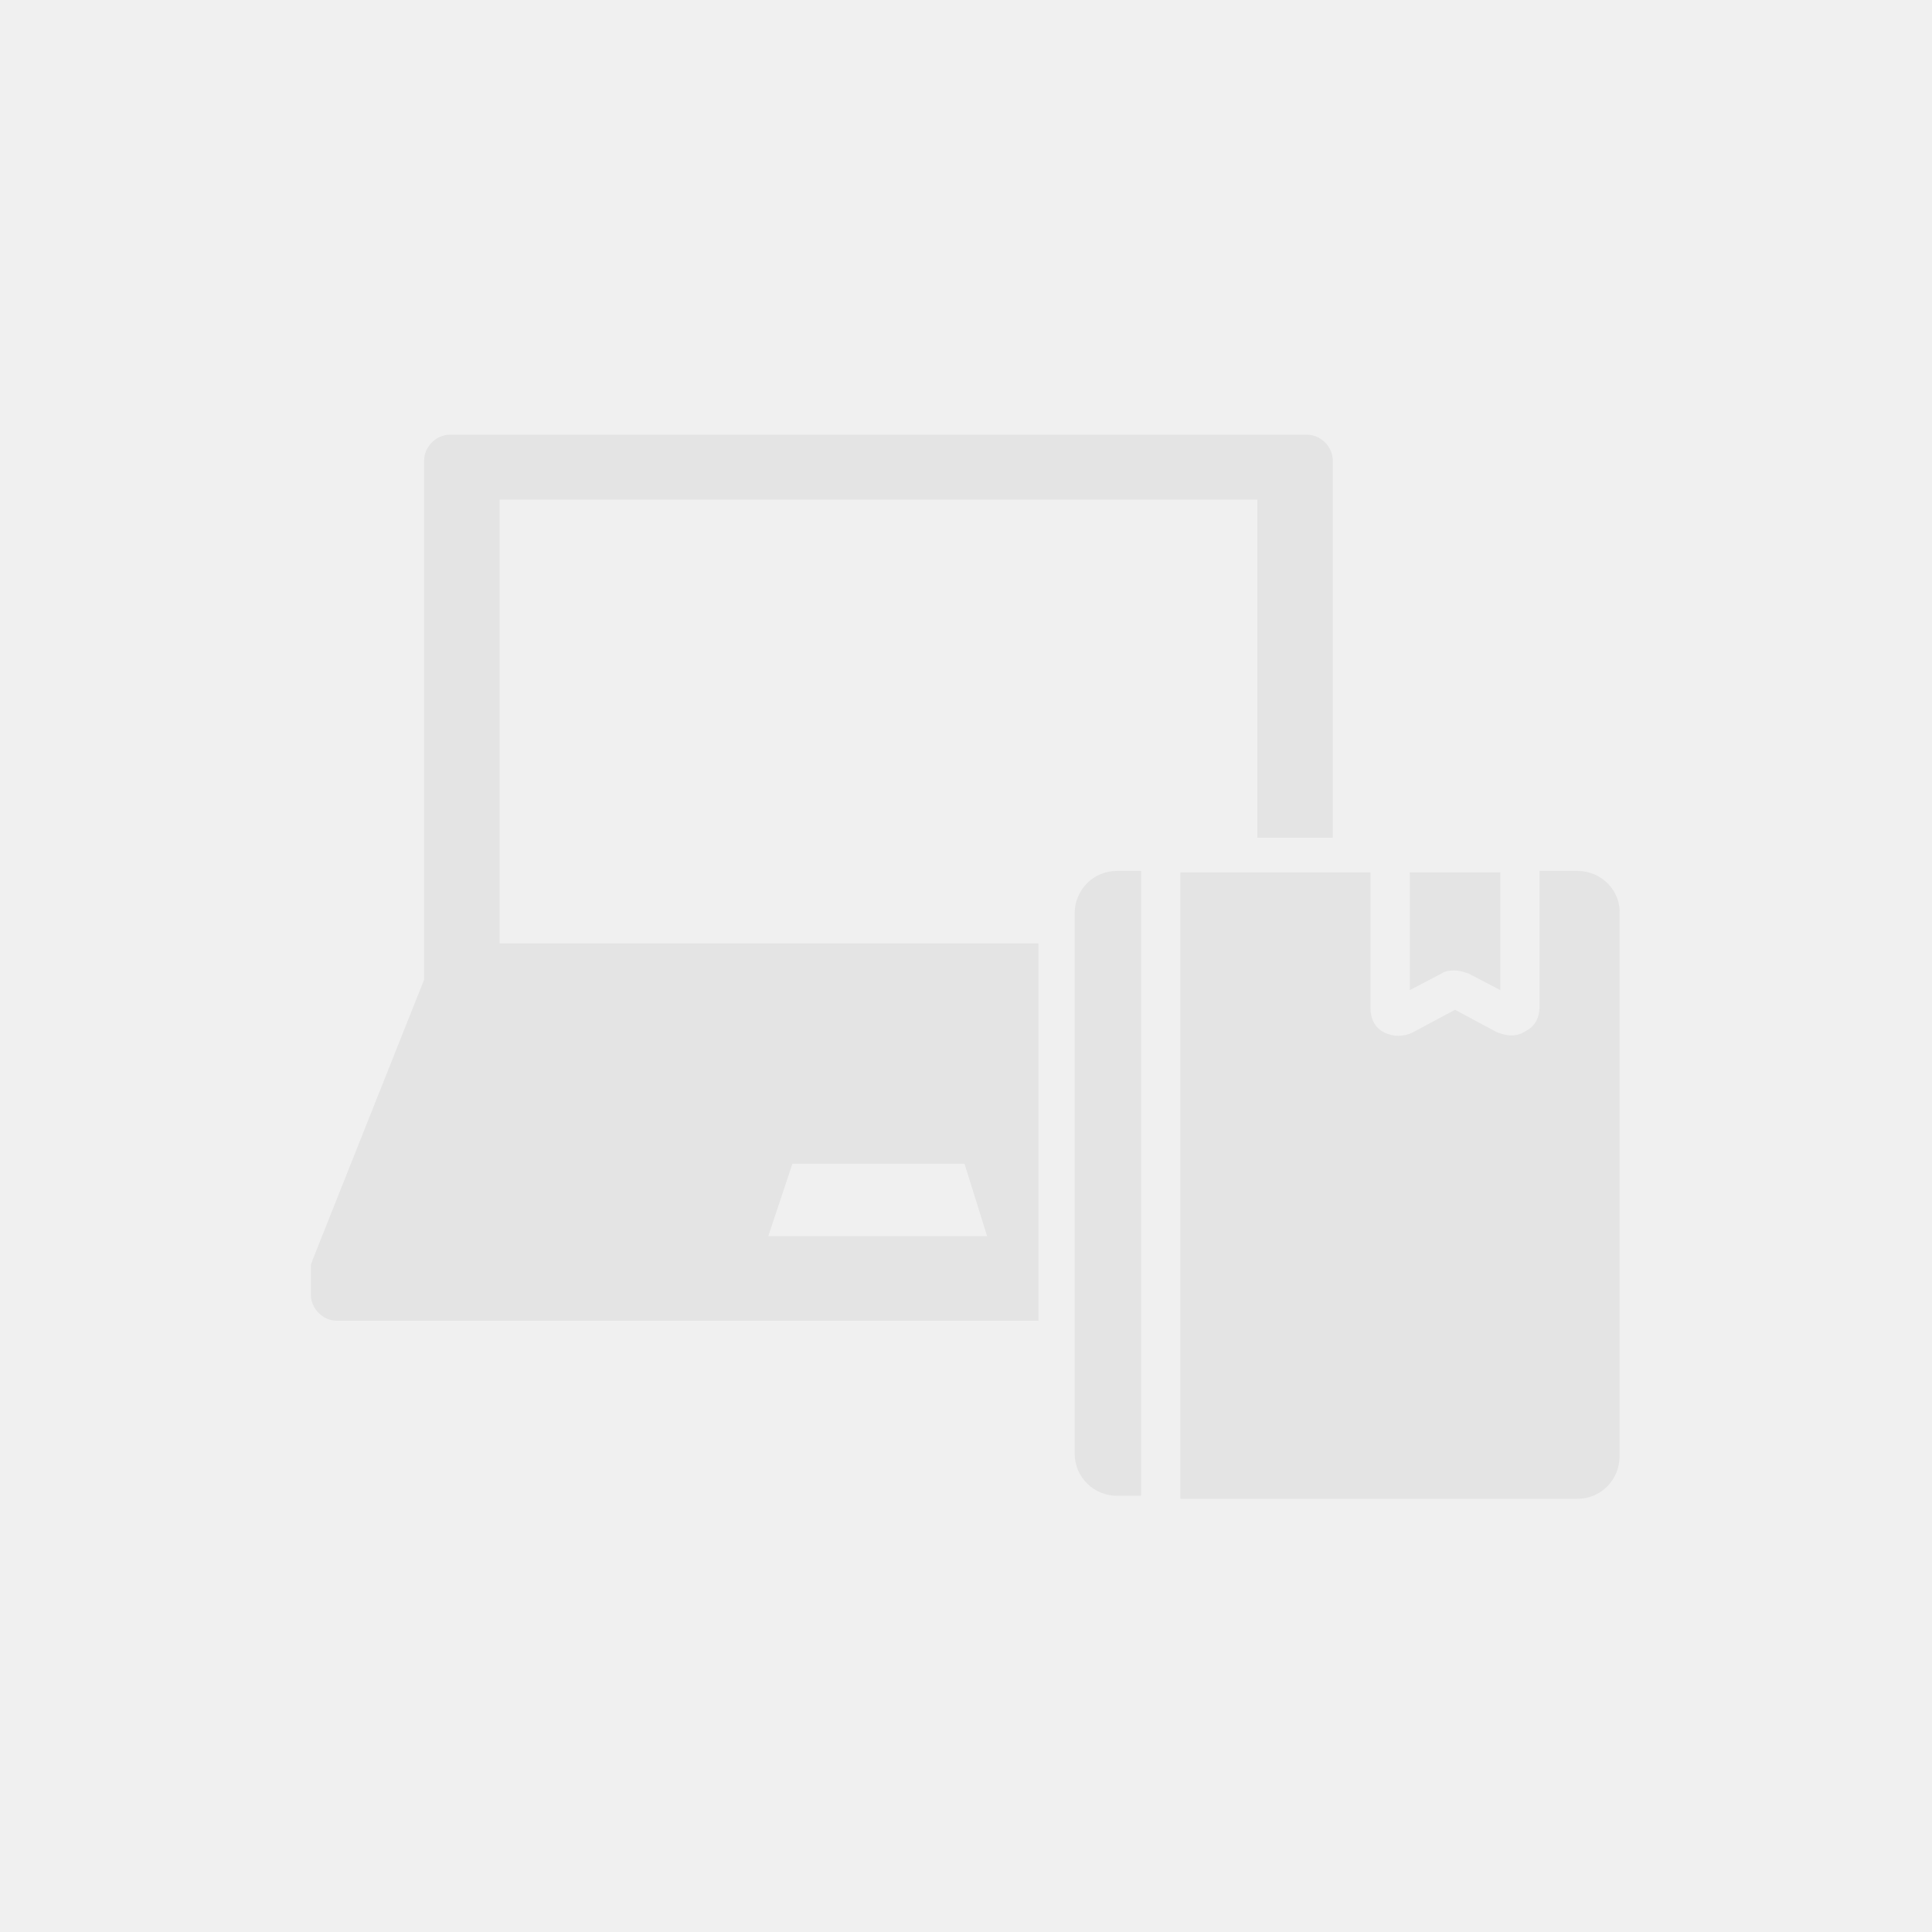 <?xml version="1.0" encoding="utf-8"?>
<!-- Generator: Adobe Illustrator 25.2.3, SVG Export Plug-In . SVG Version: 6.00 Build 0)  -->
<svg version="1.1" id="Layer_1" xmlns="http://www.w3.org/2000/svg" xmlns:xlink="http://www.w3.org/1999/xlink" x="0px" y="0px"
	 viewBox="0 0 128 128" style="enable-background:new 0 0 128 128;" xml:space="preserve">
<style type="text/css">
	.st0{fill:#F0F0F0;}
	.st1{fill:#E4E4E4;}
</style>
<rect class="st0" width="128" height="128"/>
<g>
	<path class="st1" d="M68.9,62.5H33.1V33.1h50.2v22.4h5v-25c0-0.9-0.8-1.7-1.7-1.7H29.8c-0.9,0-1.7,0.8-1.7,1.7v34.4l-7.4,18.6
		c0,0.1-0.1,0.2-0.1,0.3c0,0,0,0,0,0.1c0,0.1,0,0.2,0,0.3c0,0,0,0,0,0v1.6c0,0.9,0.8,1.7,1.7,1.7h46.5V62.5z M52.5,77.1h11.4
		l1.5,4.8H50.9L52.5,77.1z"/>
	<g>
		<g>
			<g>
				<path class="st1" d="M74,57.7c-1.6,0-2.8,1.3-2.8,2.8v35.8c0,1.6,1.3,2.8,2.8,2.8h1.6V57.7H74z"/>
			</g>
		</g>
		<g>
			<g>
				<path class="st1" d="M104.5,57.7H102v9c0,0.7-0.3,1.3-0.9,1.6c-0.3,0.2-0.6,0.3-1,0.3c-0.3,0-0.6-0.1-0.9-0.2l-2.8-1.5l-2.8,1.5
					c-0.6,0.3-1.3,0.3-1.9,0c-0.6-0.3-0.9-0.9-0.9-1.6v-9H78.2v41.5h26.3c1.6,0,2.8-1.3,2.8-2.8V60.6
					C107.4,59,106.1,57.7,104.5,57.7z"/>
			</g>
		</g>
		<g>
			<g>
				<path class="st1" d="M93.4,57.8v7.8l2.1-1.1c0.3-0.2,0.6-0.2,0.9-0.2c0.3,0,0.6,0.1,0.9,0.2l2.1,1.1v-7.8H93.4z"/>
			</g>
		</g>
	</g>
</g>
</svg>
